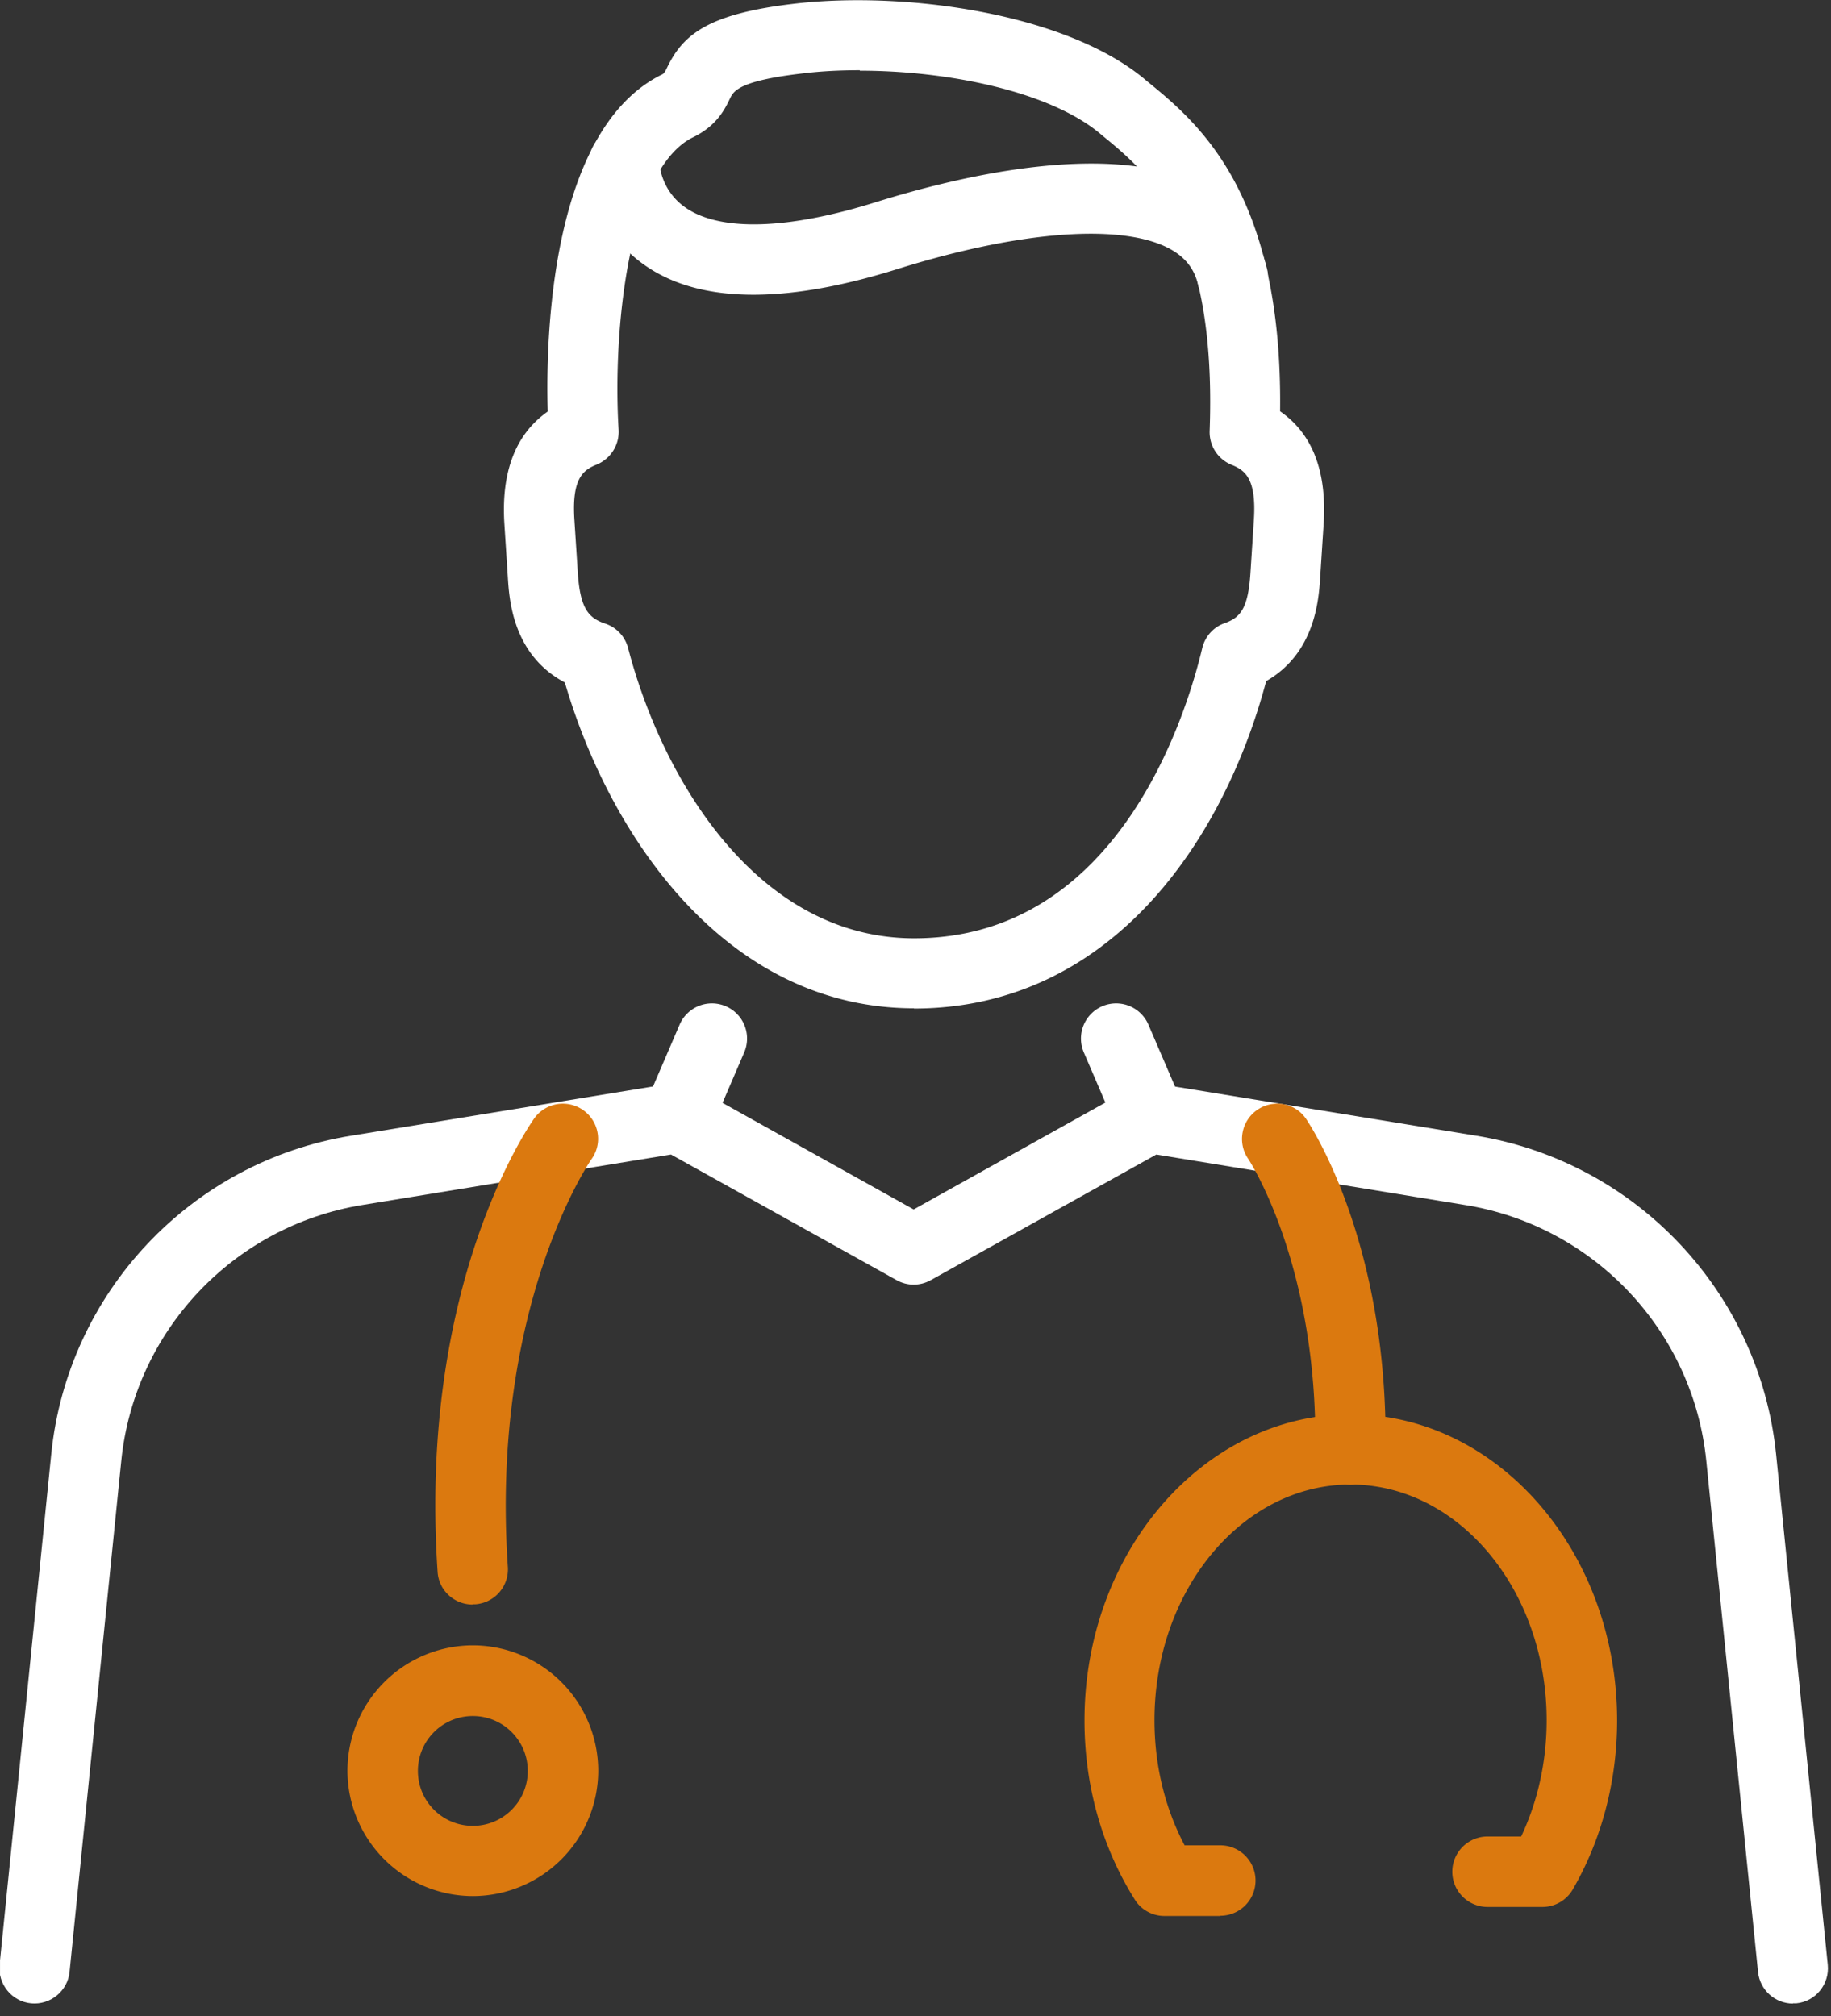 <svg xmlns="http://www.w3.org/2000/svg" width="79" height="87" fill="none"><rect width="100%" height="100%" fill="#333333" stroke="none"/><g clip-path="url(#a)"><path fill="#fff" d="M77.361 86.46c-.77 0-1.43-.58-1.51-1.37l-2.23-22.04c-.56-5.6-4.84-10.15-10.4-11.05l-13.33-2.18-9.73 5.42c-.46.26-1.02.26-1.48 0l-9.73-5.42L15.621 52c-5.56.91-9.83 5.45-10.39 11.05l-2.23 22.04c-.08.83-.83 1.44-1.66 1.36-.83-.08-1.44-.83-1.36-1.66l2.23-22.04c.7-6.96 6.02-12.62 12.93-13.74l13.85-2.26c.34-.05.68 0 .98.17l9.45 5.27 9.45-5.27c.3-.17.64-.23.98-.17l13.85 2.26c6.91 1.13 12.22 6.78 12.93 13.74l2.23 22.04c.08.83-.52 1.58-1.36 1.66h-.15l.01.01Z"/><path fill="#fff" d="M29.251 49.75c-.2 0-.4-.04-.6-.12a1.516 1.516 0 0 1-.8-1.99l1.47-3.42a1.516 1.516 0 1 1 2.79 1.19l-1.47 3.42c-.25.58-.81.92-1.4.92h.01ZM49.631 49.75c-.59 0-1.15-.35-1.4-.92l-1.47-3.42a1.516 1.516 0 1 1 2.79-1.19l1.47 3.42a1.516 1.516 0 0 1-1.4 2.11h.01ZM39.441 43.51c-8.12 0-13.13-7.42-15.07-14.06-2.25-1.19-2.4-3.58-2.46-4.54l-.15-2.32c-.14-2.24.49-3.86 1.87-4.83-.09-3.16.11-12.21 4.96-14.56.09-.06.14-.18.18-.26.7-1.47 1.8-2.36 5.59-2.79 4.69-.53 11.54.41 14.97 3.22l.13.11c2.22 1.81 5.88 4.8 5.77 14.27 1.39.96 2.02 2.58 1.88 4.84l-.15 2.32c-.06.94-.21 3.27-2.33 4.48-1.85 6.96-6.75 14.13-15.2 14.13l.01-.01Zm-2.35-40.48c-.83 0-1.64.04-2.39.13-2.84.32-3.05.78-3.2 1.08-.21.44-.56 1.18-1.59 1.68-2.83 1.38-3.48 8.47-3.22 12.62.04.65-.34 1.26-.95 1.51-.57.23-1.07.58-.96 2.35l.15 2.32c.1 1.55.47 1.95 1.18 2.19.49.16.86.56.99 1.06 1.51 5.78 5.65 12.52 12.34 12.52 8.78 0 11.73-9.58 12.43-12.52.12-.5.48-.91.97-1.08.67-.24 1.01-.62 1.11-2.16l.15-2.32c.11-1.77-.39-2.12-.96-2.35-.59-.24-.97-.82-.95-1.46.32-8.71-2.66-11.14-4.64-12.76l-.13-.11c-2.2-1.8-6.55-2.68-10.32-2.68l-.01-.02Z"/><path fill="#fff" d="M53.181 13.49c-.69 0-1.31-.47-1.48-1.17-.16-.7-.54-1.19-1.17-1.55-2.02-1.15-6.45-.84-11.84.85-4.96 1.55-8.66 1.46-10.99-.26-1.81-1.33-2.29-3.34-2.29-4.32a1.52 1.52 0 0 1 3.04-.02c0 .08.07 1.19 1.1 1.92 1.49 1.06 4.42.98 8.25-.22 3.69-1.15 10.44-2.76 14.25-.59 1.36.77 2.26 1.98 2.62 3.49a1.523 1.523 0 0 1-1.48 1.87h-.01Z"/><path fill="#DB790F" d="M20.391 69.24c-.79 0-1.46-.61-1.51-1.41-.84-12.43 3.97-19.28 4.17-19.57a1.52 1.52 0 0 1 2.12-.35c.68.49.84 1.43.35 2.11-.06.09-4.37 6.35-3.61 17.59.06.84-.57 1.56-1.41 1.62h-.1l-.01.01ZM58.27 64.07h-.02a1.52 1.52 0 0 1-1.5-1.54c.1-8-2.87-12.49-2.9-12.53-.47-.69-.29-1.64.4-2.11s1.63-.3 2.1.39c.14.21 3.55 5.26 3.43 14.29-.01.83-.69 1.5-1.52 1.5h.01ZM20.401 81.82a5.42 5.42 0 0 1-5.41-5.41 5.42 5.42 0 0 1 5.41-5.41 5.42 5.42 0 0 1 5.41 5.41 5.42 5.42 0 0 1-5.41 5.41Zm0-7.77c-1.31 0-2.37 1.06-2.37 2.37s1.06 2.37 2.37 2.37 2.37-1.06 2.37-2.37-1.06-2.37-2.37-2.37Z"/><path fill="#DB790F" d="M52.651 82.68h-2.41c-.52 0-1.01-.27-1.28-.71-1.42-2.26-2.17-4.93-2.17-7.73 0-7.28 5.16-13.21 11.49-13.21s11.49 5.92 11.49 13.21c0 2.61-.66 5.13-1.91 7.29-.27.47-.77.76-1.31.76h-2.37a1.52 1.52 0 1 1 0-3.04h1.45c.72-1.52 1.1-3.24 1.1-5.02 0-5.61-3.79-10.17-8.46-10.17-4.67 0-8.46 4.56-8.46 10.17 0 1.94.45 3.79 1.3 5.4h1.54a1.52 1.52 0 1 1 0 3.04v.01Z"/></g><defs><clipPath id="a"><path fill="#fff" d="M.001 0h78.88v86.46H.001z"/></clipPath></defs></svg>